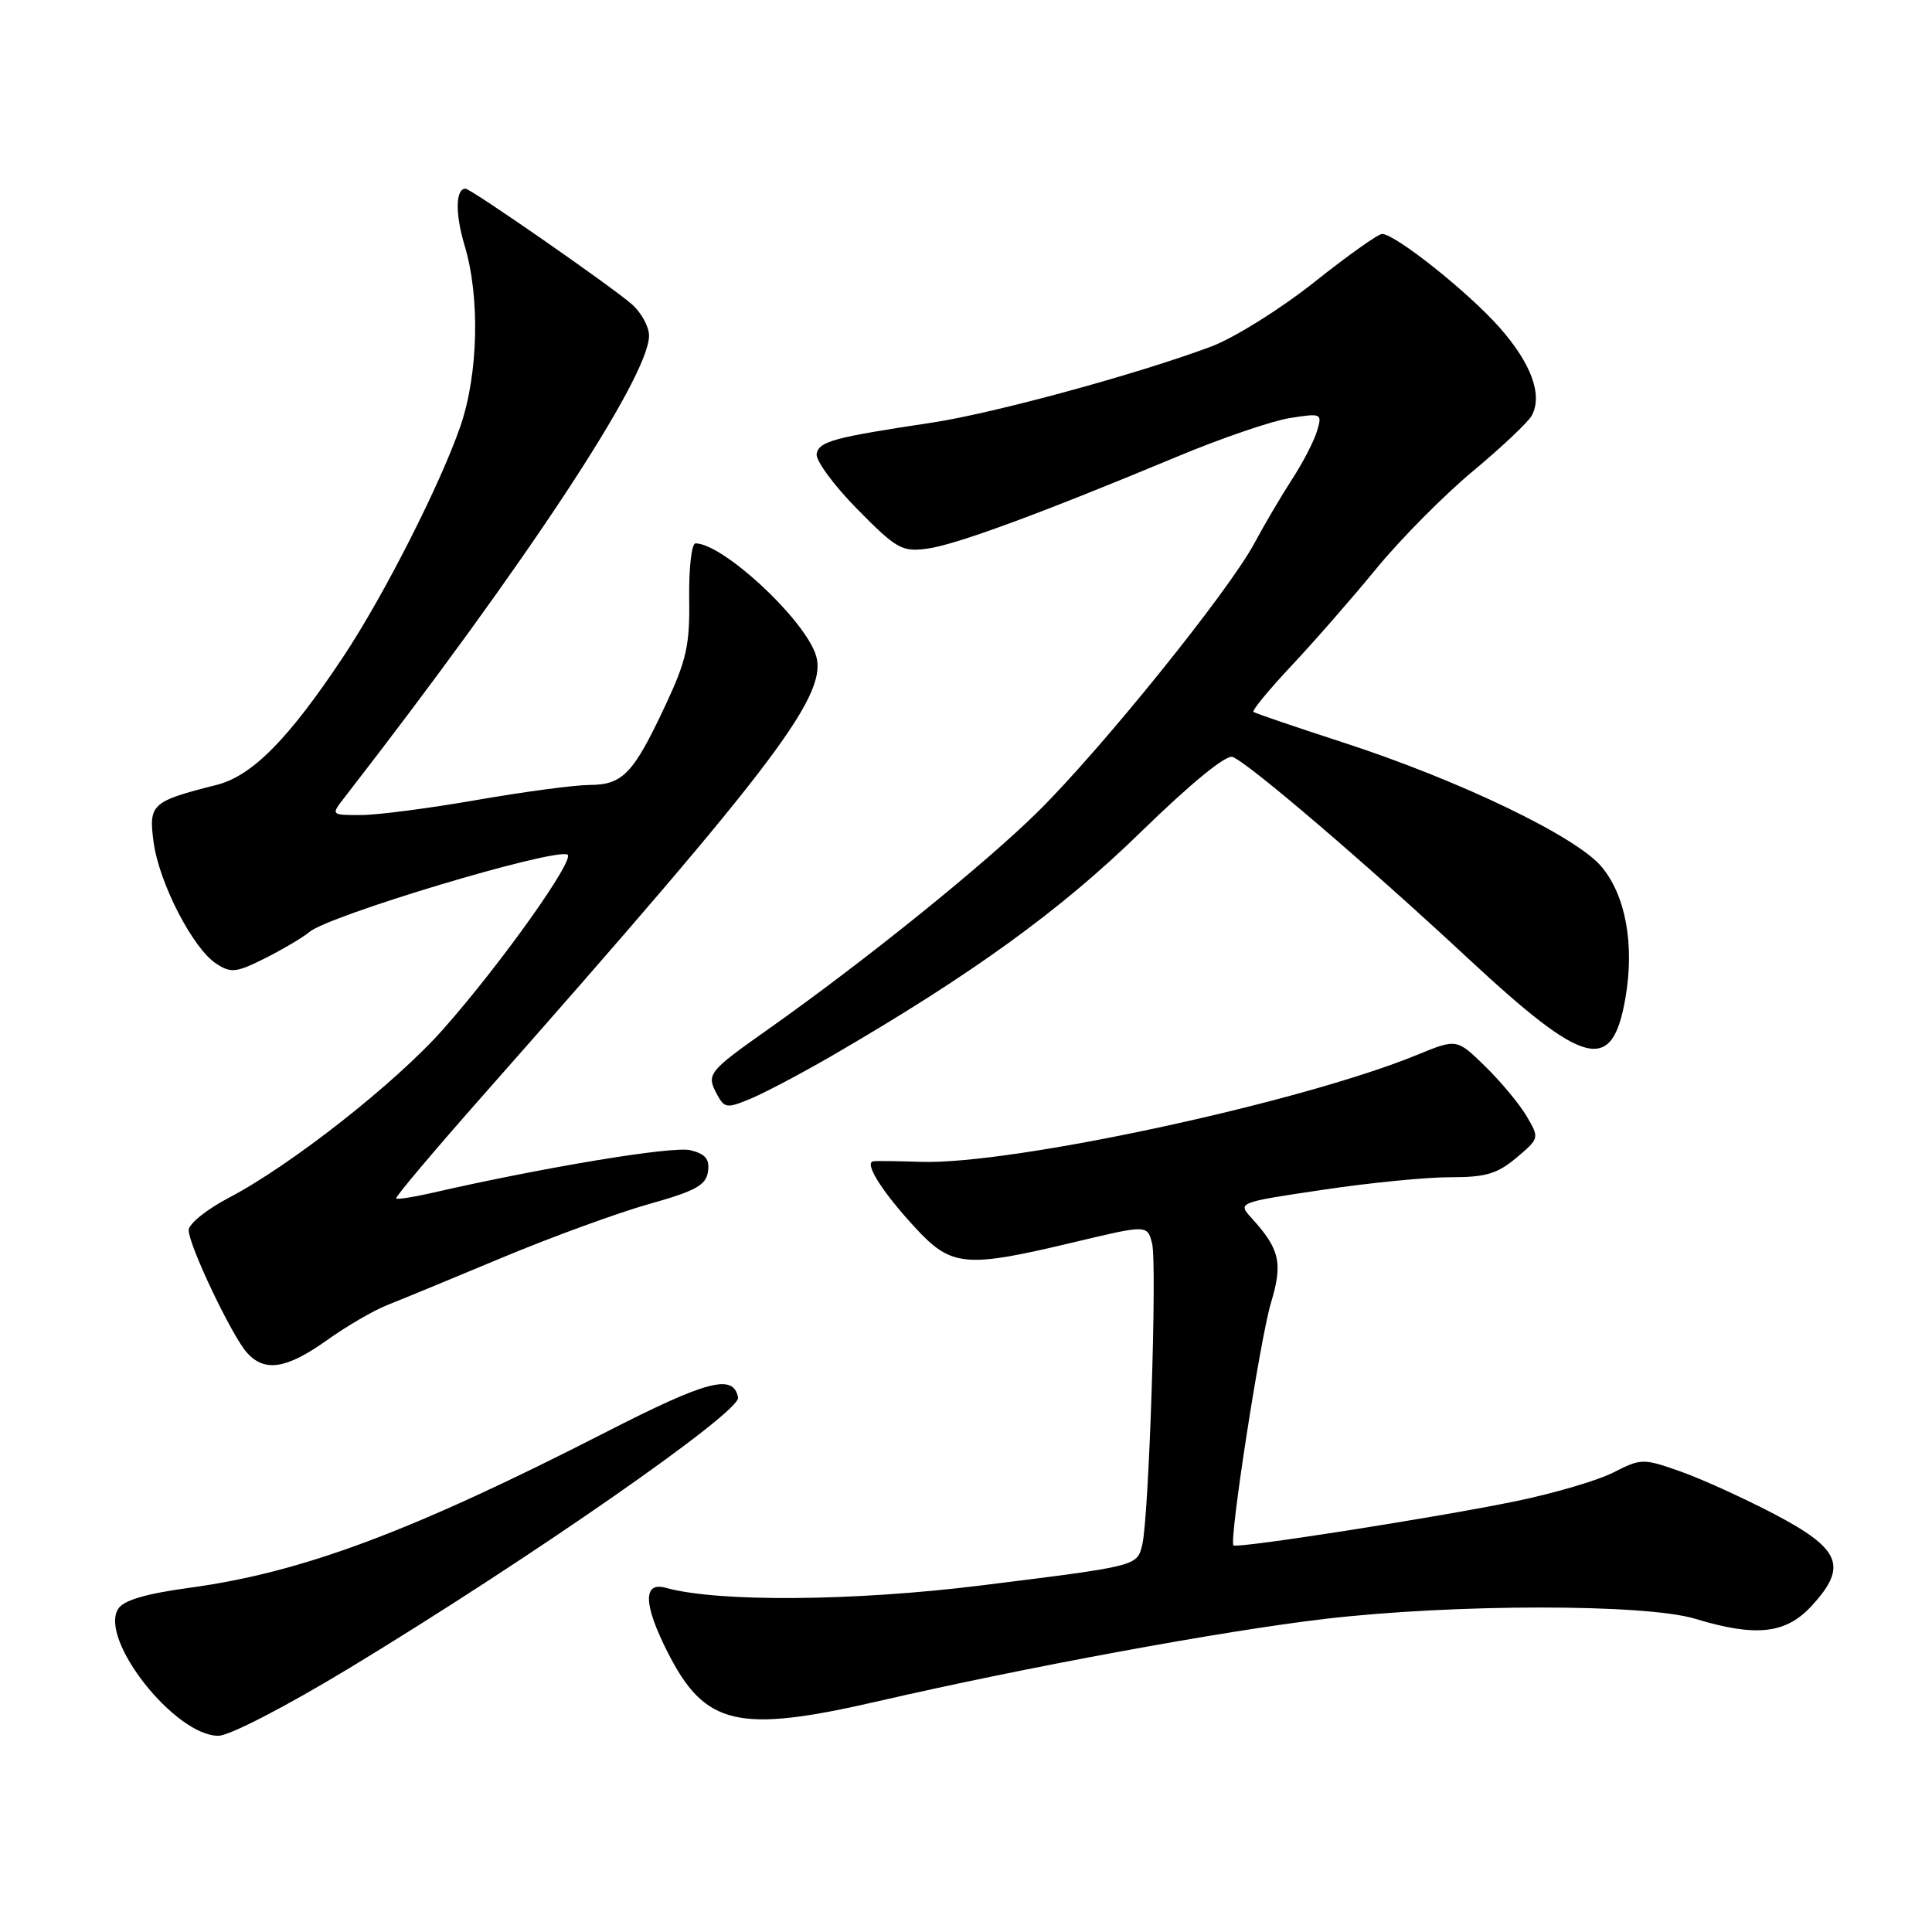 <?xml version="1.0" encoding="UTF-8" standalone="no"?>
<!DOCTYPE svg PUBLIC "-//W3C//DTD SVG 1.1//EN" "http://www.w3.org/Graphics/SVG/1.1/DTD/svg11.dtd" >
<svg xmlns="http://www.w3.org/2000/svg" xmlns:xlink="http://www.w3.org/1999/xlink" version="1.1" viewBox="0 0 256 256">
 <g >
 <path fill="currentColor"
d=" M 46.28 221.04 C 70.36 206.44 98.16 187.09 97.80 185.18 C 97.18 181.98 93.73 182.89 80.18 189.82 C 54.43 202.99 40.02 208.37 25.10 210.39 C 19.31 211.18 16.38 212.04 15.66 213.18 C 13.10 217.23 23.18 230.00 28.93 230.00 C 30.40 230.00 37.85 226.14 46.28 221.04 Z  M 116.32 225.43 C 135.92 220.91 162.10 216.09 175.50 214.52 C 192.65 212.51 218.03 212.50 224.59 214.49 C 232.72 216.95 236.64 216.51 240.09 212.75 C 244.86 207.55 243.91 205.24 235.10 200.62 C 231.02 198.49 225.42 195.94 222.63 194.96 C 217.72 193.23 217.46 193.24 213.78 195.11 C 211.69 196.18 205.83 197.90 200.74 198.94 C 190.24 201.10 163.88 205.22 163.44 204.77 C 162.84 204.17 166.99 177.32 168.42 172.59 C 170.00 167.35 169.58 165.52 165.86 161.42 C 163.97 159.34 163.97 159.34 175.24 157.66 C 181.43 156.73 189.05 155.98 192.17 155.99 C 196.83 156.00 198.40 155.54 200.93 153.41 C 203.99 150.83 203.99 150.80 202.28 147.89 C 201.33 146.28 198.86 143.31 196.79 141.29 C 193.03 137.62 193.03 137.62 187.76 139.78 C 172.36 146.10 134.03 154.36 122.00 153.95 C 118.97 153.85 116.15 153.81 115.71 153.88 C 114.46 154.07 116.89 157.93 121.24 162.64 C 126.07 167.88 127.86 168.05 142.27 164.61 C 152.03 162.28 152.03 162.28 152.66 164.78 C 153.34 167.50 152.24 201.10 151.35 204.71 C 150.65 207.53 150.80 207.49 130.00 210.08 C 113.10 212.18 95.11 212.31 88.25 210.40 C 85.17 209.53 85.24 212.57 88.46 218.92 C 93.40 228.68 97.77 229.70 116.32 225.43 Z  M 43.27 177.62 C 45.88 175.75 49.48 173.66 51.26 172.95 C 53.04 172.25 59.90 169.42 66.50 166.66 C 73.10 163.90 81.88 160.70 86.00 159.54 C 92.15 157.82 93.56 157.04 93.81 155.25 C 94.05 153.60 93.49 152.91 91.49 152.41 C 89.20 151.83 72.04 154.67 57.13 158.09 C 54.72 158.64 52.64 158.96 52.49 158.80 C 52.34 158.63 57.38 152.65 63.69 145.50 C 103.59 100.31 110.02 91.74 108.00 86.50 C 106.08 81.52 95.67 72.00 92.16 72.00 C 91.64 72.00 91.27 75.26 91.32 79.25 C 91.42 85.48 90.97 87.48 88.16 93.48 C 83.92 102.53 82.52 104.00 78.10 104.01 C 76.12 104.02 69.38 104.92 63.13 106.01 C 56.88 107.10 49.98 108.00 47.80 108.00 C 43.83 108.00 43.83 108.00 45.67 105.64 C 69.63 74.76 86.00 49.94 86.00 44.47 C 86.00 43.30 84.99 41.44 83.75 40.34 C 81.22 38.08 62.40 25.00 61.68 25.00 C 60.35 25.00 60.30 28.34 61.57 32.56 C 63.62 39.37 63.38 49.58 61.01 56.46 C 58.36 64.16 50.85 78.95 45.48 87.03 C 38.23 97.94 33.40 102.83 28.68 104.01 C 20.06 106.19 19.67 106.55 20.36 111.64 C 21.11 117.05 25.55 125.66 28.65 127.69 C 30.60 128.97 31.30 128.89 35.17 126.95 C 37.55 125.75 40.17 124.19 41.00 123.49 C 43.55 121.32 72.95 112.48 75.17 113.22 C 76.40 113.63 66.45 127.65 58.73 136.37 C 52.43 143.50 38.53 154.43 30.25 158.75 C 27.37 160.26 25.00 162.18 25.00 163.00 C 25.00 164.99 30.73 177.03 32.73 179.25 C 35.07 181.84 37.95 181.40 43.27 177.62 Z  M 110.21 139.91 C 128.76 129.14 140.50 120.65 151.07 110.34 C 157.76 103.82 162.46 99.96 163.33 100.30 C 165.45 101.11 181.01 114.42 194.47 126.94 C 210.09 141.46 213.62 142.35 215.38 132.23 C 216.60 125.16 215.41 118.64 212.20 114.83 C 208.83 110.82 193.40 103.40 178.00 98.39 C 171.68 96.34 166.32 94.51 166.09 94.33 C 165.87 94.16 168.12 91.42 171.09 88.25 C 174.07 85.09 179.14 79.28 182.36 75.36 C 185.58 71.43 191.35 65.61 195.17 62.43 C 199.00 59.24 202.50 55.93 202.97 55.06 C 204.43 52.33 202.92 48.19 198.72 43.42 C 194.62 38.76 184.88 31.00 183.13 31.00 C 182.61 31.00 178.54 33.89 174.09 37.43 C 169.64 40.96 163.52 44.78 160.49 45.92 C 150.66 49.59 131.69 54.76 123.50 56.00 C 110.47 57.96 108.53 58.48 108.21 60.13 C 108.05 60.99 110.46 64.28 113.57 67.44 C 118.79 72.74 119.51 73.15 122.86 72.70 C 126.62 72.20 137.81 68.08 156.02 60.49 C 161.80 58.07 168.49 55.79 170.88 55.40 C 175.12 54.73 175.21 54.77 174.52 57.10 C 174.13 58.42 172.64 61.30 171.21 63.50 C 169.78 65.70 167.53 69.53 166.20 72.00 C 162.85 78.28 146.06 99.11 137.58 107.50 C 130.54 114.47 114.63 127.31 101.76 136.40 C 93.84 141.99 93.57 142.33 94.99 144.98 C 96.00 146.86 96.30 146.90 99.49 145.57 C 101.38 144.78 106.20 142.23 110.21 139.91 Z "/>
</g>
</svg>